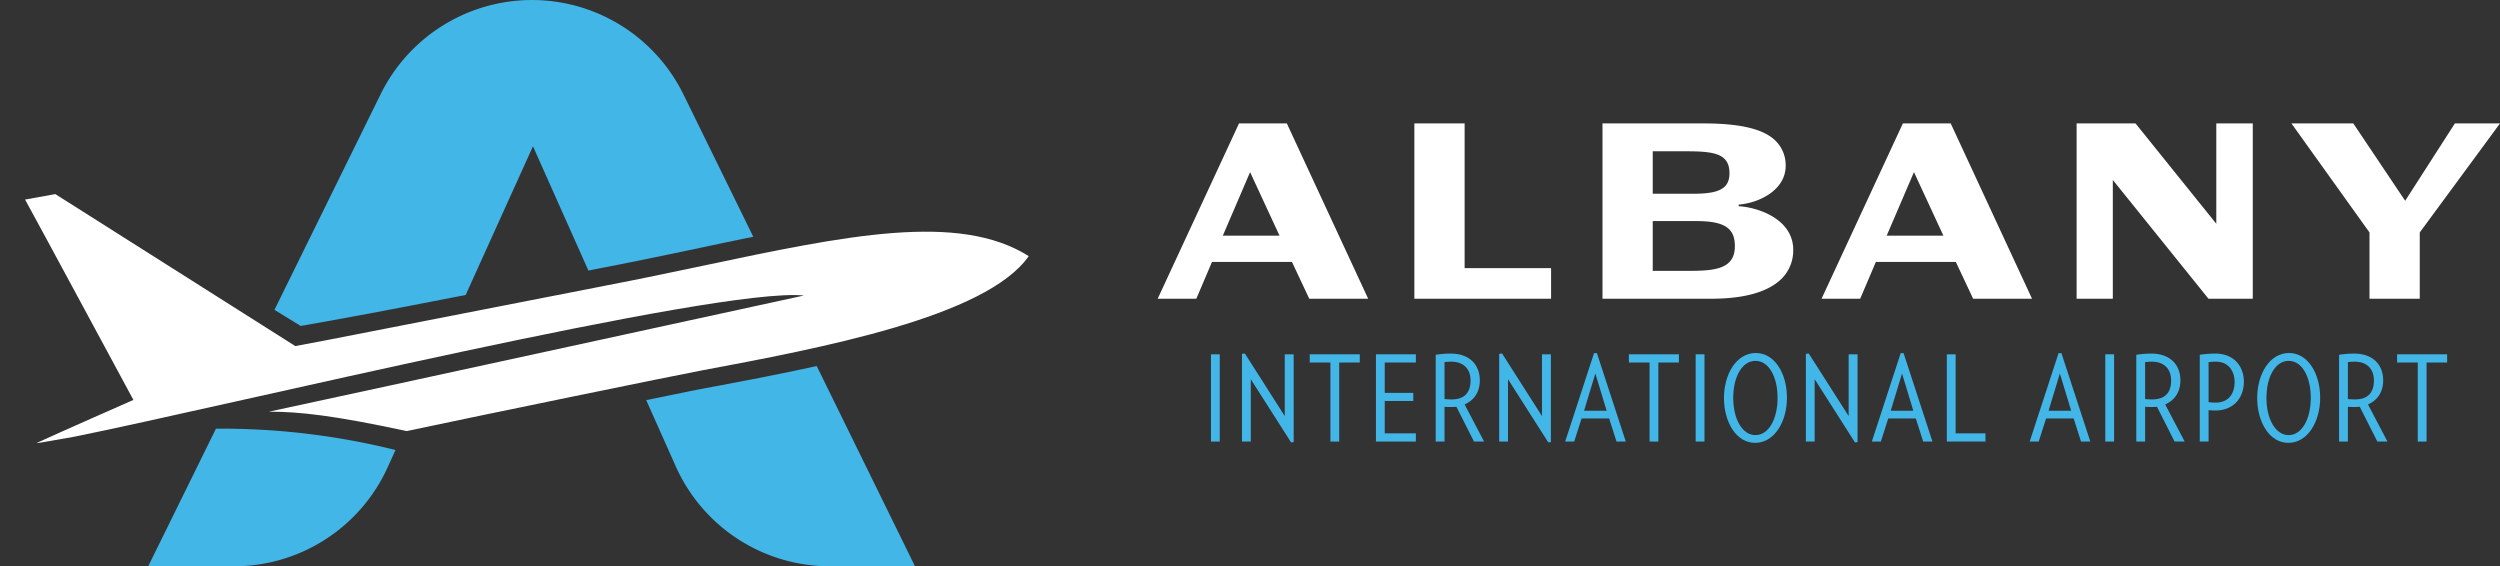 <svg xmlns="http://www.w3.org/2000/svg" viewBox="0 0 987.178 223.605">
  <rect x="0" y="0" width="987.178" height="223.605" fill="#333333" stroke="none"/>
  <g id="invert-rgb">
    <g>
      <g>
        <g>
          <path d="M118.727,128.708c16.795-2.877,42.225-7.746,65.15-12.236L210.452,57.76l21.895,49.078c2.563-.516,4.002-.806,4.003-.804,13.715-2.611,26.972-5.399,39.802-8.109,7.289-1.54,14.387-3.038,21.294-4.446L269.867,37.278A66.615,66.615,0,0,0,210.064.01h0A66.615,66.615,0,0,0,150.3,37.2l-41.925,85.153C113.559,125.525,117.284,127.81,118.727,128.708Z" style="fill: #43b6e8"/>
          <path d="M277.602,153.461c-2.745.515-11.139,2.212-22.431,4.538L266.829,184.13a66.615,66.615,0,0,0,60.836,39.475h33.636l-38.8-79.068C307.42,147.864,292.04,150.751,277.602,153.461Z" style="fill: #43b6e8"/>
          <path d="M85.274,169.274l-26.75,54.331h33.892a66.615,66.615,0,0,0,60.688-39.146l3.063-6.766A284.341,284.341,0,0,0,85.274,169.274Z" style="fill: #43b6e8"/>
        </g>
        <path d="M317.481,116.686S142.132,154.87,106.19,162.564c12.04-.028,25.849,1.515,54.397,7.656,32.578-6.914,105.748-21.923,115.696-23.79,48.008-9.01,113.128-21.233,129.934-45.294-27.751-17.513-72.461-8.067-128.587,3.788-12.609,2.663-25.635,5.401-39.123,7.979l.002.006c-57.83,11.234-116.403,22.868-121.894,23.75L21.843,76.645,9.898,78.8c3.37,6.023,42.779,79.118,42.779,79.118S22.493,171.201,14.391,174.954c.47-.046.939-.095,1.408-.142q6.78-1.199,13.321-2.327C87.059,160.869,282.99,113.253,317.481,116.686Z" style="fill: #fff"/>
      </g>
      <path id="fullLogo" d="M489.252,48.733h18.883l32.113,69.224H516.99l-6.828-14.529H478.583l-6.188,14.529H457.139ZM482.85,93.067h22.405L493.626,67.963Z" style="fill: #fff"/>
      <path id="fullLogo-2" data-name="fullLogo" d="M558.495,48.733h19.844v57.153h34.14v12.072H558.495Z" style="fill: #fff"/>
      <path id="fullLogo-3" data-name="fullLogo" d="M632.775,48.733h39.794c16.11,0,24.964,2.671,29.232,7.585a13.514,13.514,0,0,1,3.307,9.187c0,9.401-10.242,14.635-18.563,15.276v.641c8.535.534,21.55,5.555,21.55,17.199a15.747,15.747,0,0,1-4.374,11.217c-4.907,5.021-13.869,8.119-27.951,8.119H632.775Zm35.846,27.775c10.242,0,14.296-2.03,14.296-8.119,0-8.012-6.508-8.653-17.71-8.653H652.619V76.508Zm-1.387,30.445c10.348,0,17.816-.961,17.816-9.721,0-6.944-3.734-9.935-15.257-9.935h-17.176v19.656Z" style="fill: #fff"/>
      <path id="fullLogo-4" data-name="fullLogo" d="M751.393,48.733h18.883l32.112,69.224H779.13l-6.828-14.529H740.724l-6.188,14.529H719.279Zm-6.402,44.334h22.405L755.767,67.963Z" style="fill: #fff"/>
      <path id="fullLogo-5" data-name="fullLogo" d="M819.996,48.733h23.257l31.899,39.633V48.733h14.404v69.224H872.059L834.292,71.06v46.897H819.996Z" style="fill: #fff"/>
      <path id="fullLogo-6" data-name="fullLogo" d="M935.648,91.785,904.816,48.733h24.432l20.483,30.553,19.631-30.553h17.816L955.493,91.785v26.173H935.648Z" style="fill: #fff"/>
      <path id="fullLogo-7" data-name="fullLogo" d="M478.171,174.354v-34.45h3.473v34.45Z" style="fill: #43b6e8"/>
      <path id="fullLogo-8" data-name="fullLogo" d="M509.803,174.683l-15.909-24.956v24.627h-3.473V139.716l1.127-.141,15.768,24.722V139.904h3.519v34.685Z" style="fill: #43b6e8"/>
      <path id="fullLogo-9" data-name="fullLogo" d="M528.813,143.147v31.208H525.34V143.147h-8.165v-3.243h19.757v3.243Z" style="fill: #43b6e8"/>
      <path id="fullLogo-10" data-name="fullLogo" d="M543.318,174.354v-34.45h15.768v3.243H546.791v11.985h11.263v3.196H546.791v12.784h12.295v3.243Z" style="fill: #43b6e8"/>
      <path id="fullLogo-11" data-name="fullLogo" d="M582.037,174.354,575.092,160.63c-.611.047-1.361.094-2.018.094-.798,0-1.83-.047-2.675-.094v13.724h-3.473V140.092a39.55,39.55,0,0,1,5.866-.47c7.978,0,11.545,4.888,11.545,10.528,0,4.7-2.3,7.943-6.007,9.54l7.696,14.664ZM573.074,142.818a17.478,17.478,0,0,0-2.675.188v14.57a26.677,26.677,0,0,0,2.769.141c5.021,0,7.509-2.585,7.509-7.473C580.676,145.732,577.954,142.818,573.074,142.818Z" style="fill: #43b6e8"/>
      <path id="fullLogo-12" data-name="fullLogo" d="M611.372,174.683l-15.909-24.956v24.627H591.99V139.716l1.127-.141,15.768,24.722V139.904h3.52v34.685Z" style="fill: #43b6e8"/>
      <path id="fullLogo-13" data-name="fullLogo" d="M638.313,174.354l-2.91-9.118H624.516l-2.909,9.118H618.04l11.403-34.92H630.57l11.404,34.92ZM629.96,147.471l-4.459,14.711h8.917Z" style="fill: #43b6e8"/>
      <path id="fullLogo-14" data-name="fullLogo" d="M654.835,143.147v31.208h-3.473V143.147h-8.165v-3.243H662.954v3.243Z" style="fill: #43b6e8"/>
      <path id="fullLogo-15" data-name="fullLogo" d="M669.575,174.354v-34.45h3.473v34.45Z" style="fill: #43b6e8"/>
      <path id="fullLogo-16" data-name="fullLogo" d="M693.041,174.871c-7.556,0-12.296-8.366-12.296-17.719s4.88-17.765,12.577-17.765c7.555,0,12.295,8.271,12.295,17.671C705.618,166.411,700.737,174.871,693.041,174.871Zm.14-32.383c-5.162,0-8.776,6.11-8.776,14.617,0,8.459,3.613,14.711,8.776,14.711s8.729-6.251,8.729-14.711C701.911,148.599,698.344,142.489,693.182,142.489Z" style="fill: #43b6e8"/>
      <path id="fullLogo-17" data-name="fullLogo" d="M732.466,174.683l-15.909-24.956v24.627h-3.473V139.716l1.127-.141,15.768,24.722V139.904h3.519V174.589Z" style="fill: #43b6e8"/>
      <path id="fullLogo-18" data-name="fullLogo" d="M759.408,174.354l-2.909-9.118H745.611l-2.909,9.118h-3.567l11.404-34.92h1.127l11.404,34.92Zm-8.353-26.883-4.458,14.711h8.916Z" style="fill: #43b6e8"/>
      <path id="fullLogo-19" data-name="fullLogo" d="M768.75,174.354v-34.45h3.473v31.208h11.779v3.243Z" style="fill: #43b6e8"/>
      <path id="fullLogo-20" data-name="fullLogo" d="M821.738,174.354l-2.91-9.118H807.941l-2.909,9.118h-3.566l11.403-34.92h1.127l11.404,34.92Zm-8.353-26.883-4.459,14.711h8.917Z" style="fill: #43b6e8"/>
      <path id="fullLogo-21" data-name="fullLogo" d="M831.316,174.354v-34.45h3.473v34.45Z" style="fill: #43b6e8"/>
      <path id="fullLogo-22" data-name="fullLogo" d="M858.676,174.354,851.731,160.63c-.611.047-1.361.094-2.018.094-.799,0-1.83-.047-2.674-.094v13.724h-3.473V140.092a39.531,39.531,0,0,1,5.865-.47c7.978,0,11.544,4.888,11.544,10.528,0,4.7-2.299,7.943-6.007,9.54l7.696,14.664Zm-8.963-31.536a17.476,17.476,0,0,0-2.674.188v14.57a26.656,26.656,0,0,0,2.768.141c5.022,0,7.51-2.585,7.51-7.473C857.316,145.732,854.593,142.818,849.713,142.818Z" style="fill: #43b6e8"/>
      <path id="fullLogo-23" data-name="fullLogo" d="M874.777,162.088a25.56,25.56,0,0,1-2.675-.141v12.408h-3.473V140.092a40.413,40.413,0,0,1,6.149-.47c7.696,0,11.262,5.405,11.262,11.092C886.039,156.918,882.144,162.088,874.777,162.088Zm.281-19.27a18.038,18.038,0,0,0-2.956.188v15.792a26.358,26.358,0,0,0,2.721.188c5.022,0,7.556-3.337,7.556-8.131C882.379,146.296,879.75,142.818,875.058,142.818Z" style="fill: #43b6e8"/>
      <path id="fullLogo-24" data-name="fullLogo" d="M903.594,174.871c-7.556,0-12.296-8.366-12.296-17.719s4.88-17.765,12.576-17.765c7.556,0,12.296,8.271,12.296,17.671C916.17,166.412,911.29,174.871,903.594,174.871Zm.14-32.383c-5.162,0-8.776,6.11-8.776,14.617,0,8.459,3.613,14.711,8.776,14.711s8.728-6.251,8.728-14.711C912.463,148.599,908.897,142.489,903.734,142.489Z" style="fill: #43b6e8"/>
      <path id="fullLogo-25" data-name="fullLogo" d="M938.748,174.354,931.802,160.63c-.609.047-1.36.094-2.017.094-.797,0-1.831-.047-2.675-.094v13.724h-3.473V140.092a39.555,39.555,0,0,1,5.867-.47c7.978,0,11.545,4.888,11.545,10.528,0,4.7-2.3,7.943-6.007,9.54l7.696,14.664Zm-8.963-31.536a17.479,17.479,0,0,0-2.675.188v14.57a26.702,26.702,0,0,0,2.77.141c5.021,0,7.508-2.585,7.508-7.473C937.387,145.732,934.665,142.818,929.785,142.818Z" style="fill: #43b6e8"/>
      <path id="fullLogo-26" data-name="fullLogo" d="M958.181,143.147v31.208h-3.473V143.147h-8.166v-3.243h19.757v3.243Z" style="fill: #43b6e8"/>
    </g>
  </g>
</svg>
